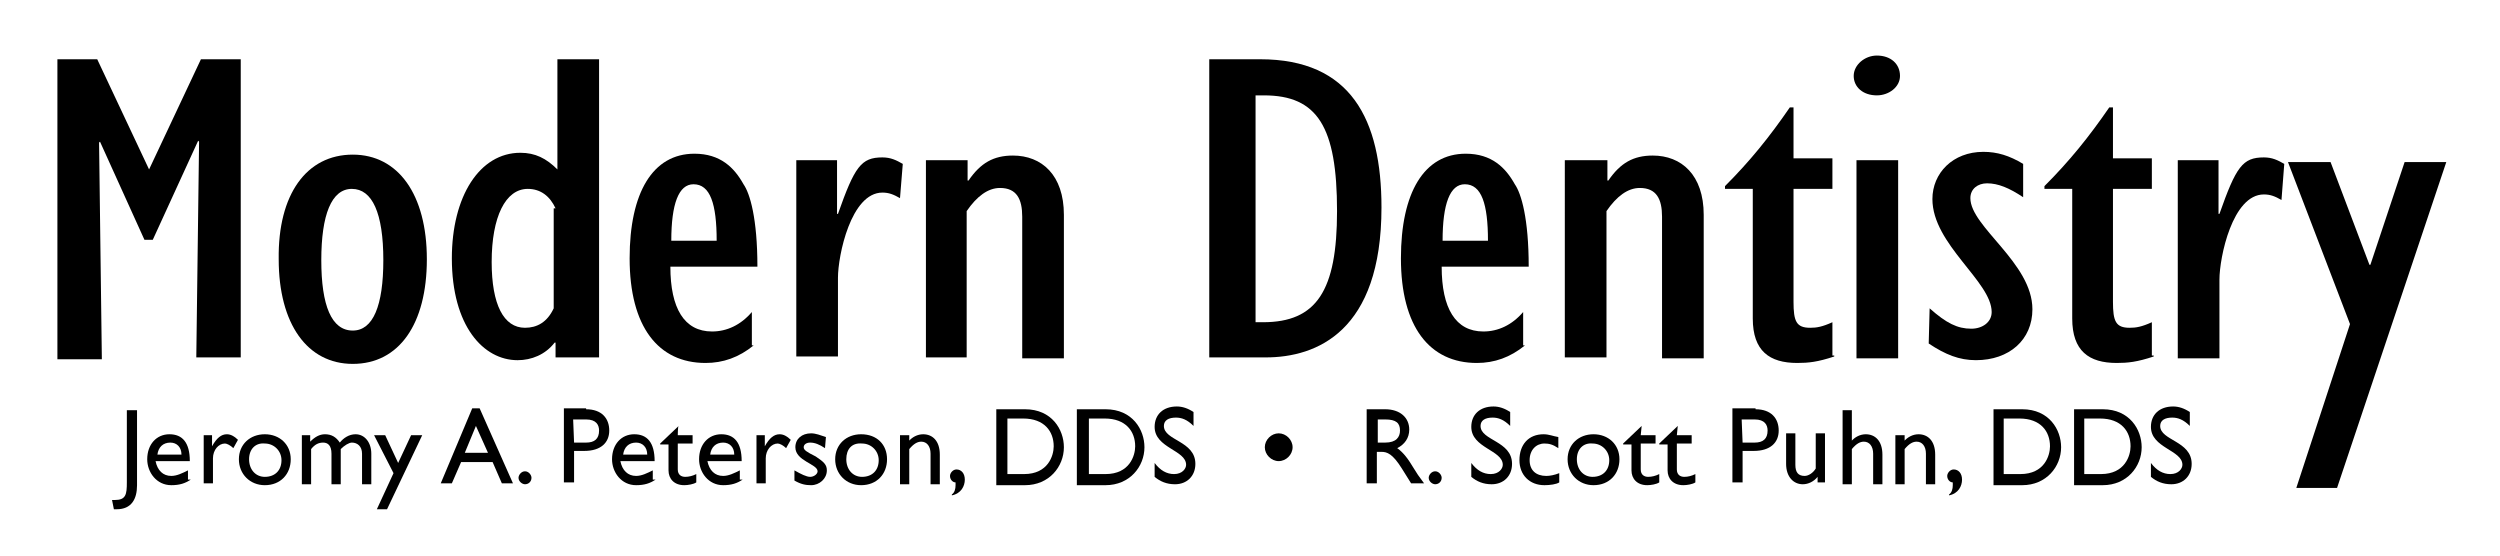 <?xml version="1.0" encoding="utf-8"?>
<!-- Generator: Adobe Illustrator 21.1.0, SVG Export Plug-In . SVG Version: 6.00 Build 0)  -->
<svg version="1.1" id="Layer_1" xmlns="http://www.w3.org/2000/svg" xmlns:xlink="http://www.w3.org/1999/xlink" x="0px" y="0px"
	 viewBox="0 0 270 60" style="enable-background:new 0 0 270 60;" xml:space="preserve">
<title>Artboard 1</title>
<g>
	<path d="M21.7,6.4H26v32.2h-4.8l0.3-23.3l-0.1-0.1l-4.9,10.7h-0.9l-4.8-10.6l-0.1,0.1L11,38.8H6.2V6.4h4.3l5.6,11.9L21.7,6.4z"/>
	<path d="M38.1,16.7c4.9,0,8,4.3,8,11.3s-3,11.3-8,11.3c-4.9,0-8-4.3-8-11.3C30,21,33.1,16.7,38.1,16.7z M38.1,35.7
		c2.2,0,3.3-2.7,3.3-7.6c0-5.1-1.2-7.7-3.4-7.7c-2.2,0-3.3,2.8-3.3,7.7S35.8,35.7,38.1,35.7z"/>
	<path d="M60,38.7V37h-0.1c-1,1.3-2.5,1.9-4,1.9c-3.7,0-7.1-3.7-7.1-11c0-6.7,3-11.4,7.4-11.4c1.6,0,2.8,0.6,4,1.8V6.4h4.5v32.2H60z
		 M60,22.5c-0.6-1.3-1.6-2.1-3-2.1c-2.4,0-3.9,3-3.9,7.9c0,4.6,1.3,7.1,3.6,7.1c1.3,0,2.4-0.6,3.1-2.1V22.5H60z"/>
	<path d="M81.4,37.3c-1.6,1.3-3.3,1.9-5.2,1.9c-5.1,0-8.2-3.9-8.2-11.3c0-7.1,2.5-11.3,7-11.3c2.8,0,4.3,1.5,5.3,3.3
		c0.7,1,1.5,3.7,1.5,8.9h-9.4c0,4.5,1.5,7,4.5,7c1.6,0,3.1-0.7,4.3-2.1v3.6H81.4z M77.4,26c0-4-0.7-6.1-2.5-6.1
		c-1.6,0-2.4,2.1-2.4,6.1H77.4z"/>
	<path d="M85.9,17.3h4.5v5.8h0.1C92.3,18,93,17,95.3,17c0.9,0,1.5,0.3,2.2,0.7l-0.3,3.7c-0.7-0.4-1.2-0.6-1.9-0.6
		c-3.4,0-4.8,6.8-4.8,9.2v8.5H86V17.3H85.9z"/>
	<path d="M100,17.3h4.5v2.2h0.1c1.3-1.9,2.7-2.7,4.8-2.7c3.1,0,5.5,2.1,5.5,6.4v15.5h-4.5V23.4c0-1.9-0.6-3.1-2.4-3.1
		c-1.3,0-2.5,0.9-3.6,2.5v15.8H100C100,38.5,100,17.3,100,17.3z"/>
	<path d="M130.6,6.4h5.5c9.8,0,13.1,6.5,13.1,16c0,13.4-7,16.2-12.5,16.2h-6.1V6.4z M136.4,34.8c5.8,0,8-3.4,8-12
		c0-9.1-2.1-12.5-7.9-12.5h-0.9v24.5H136.4z"/>
	<path d="M164.7,37.3c-1.6,1.3-3.3,1.9-5.2,1.9c-5.1,0-8.2-3.9-8.2-11.3c0-7.1,2.5-11.3,7-11.3c2.8,0,4.3,1.5,5.3,3.3
		c0.7,1,1.5,3.7,1.5,8.9h-9.4c0,4.5,1.5,7,4.5,7c1.6,0,3.1-0.7,4.3-2.1v3.6H164.7z M160.7,26c0-4-0.7-6.1-2.5-6.1
		c-1.6,0-2.4,2.1-2.4,6.1H160.7z"/>
	<path d="M169.1,17.3h4.5v2.2h0.1c1.3-1.9,2.7-2.7,4.8-2.7c3.1,0,5.5,2.1,5.5,6.4v15.5h-4.5V23.4c0-1.9-0.6-3.1-2.4-3.1
		c-1.3,0-2.5,0.9-3.6,2.5v15.8h-4.5V17.3z"/>
	<path d="M198.1,38.5c-1.8,0.6-2.8,0.7-4,0.7c-3,0-4.8-1.3-4.8-4.8v-14h-3v-0.3c2.7-2.7,4.8-5.3,7-8.5h0.4v5.5h4.2v3.3h-4.2v12.2
		c0,2.1,0.3,2.8,1.8,2.8c0.7,0,1.3-0.1,2.4-0.6v3.6H198.1z"/>
	<path d="M202.7,6c1.5,0,2.5,0.9,2.5,2.2c0,1.2-1.2,2.1-2.5,2.1c-1.5,0-2.5-0.9-2.5-2.1S201.4,6,202.7,6z M200.5,17.3h4.5v21.4h-4.5
		V17.3z"/>
	<path d="M208.4,33.3c1.8,1.6,3,2.2,4.5,2.2c1.2,0,2.2-0.7,2.2-1.8c0-3.3-6.4-7.3-6.4-12.2c0-2.8,2.2-5.1,5.5-5.1
		c1.5,0,2.8,0.4,4.3,1.3v3.6c-1.5-1-2.7-1.5-3.9-1.5c-1,0-1.8,0.6-1.8,1.6c0,3.1,6.7,7,6.7,12c0,3.3-2.5,5.5-6.1,5.5
		c-1.8,0-3.3-0.6-5.1-1.8L208.4,33.3L208.4,33.3z"/>
	<path d="M232.6,38.5c-1.8,0.6-2.8,0.7-4,0.7c-3,0-4.8-1.3-4.8-4.8v-14h-3v-0.3c2.7-2.7,4.8-5.3,7-8.5h0.4v5.5h4.2v3.3h-4.2v12.2
		c0,2.1,0.3,2.8,1.8,2.8c0.7,0,1.3-0.1,2.4-0.6v3.6H232.6z"/>
	<path d="M235.1,17.3h4.5v5.8h0.1c1.8-5.1,2.5-6.1,4.8-6.1c0.9,0,1.5,0.3,2.2,0.7l-0.3,3.9c-0.7-0.4-1.2-0.6-1.9-0.6
		c-3.4,0-4.8,6.8-4.8,9.2v8.5h-4.5V17.3H235.1z"/>
	<path d="M253.8,35l-6.7-17.5h4.6l4.2,11.1h0.1l3.7-11.1h4.5l-11.8,35.2H248L253.8,35z"/>
</g>
<g>
	<path d="M14.8,52.4c0,1.5-0.6,2.6-2.2,2.6c-0.2,0-0.3,0-0.3,0l-0.2-1h0.3c1.2,0,1.3-0.6,1.3-1.9v-7.8h1.1
		C14.8,44.3,14.8,52.4,14.8,52.4z"/>
	<path d="M20.6,51.8c-0.6,0.4-1.2,0.6-2.1,0.6c-1.6,0-2.6-1.4-2.6-2.8c0-1.6,1-2.7,2.4-2.7c1.4,0,2.2,0.9,2.2,2.9h-3.7
		c0.2,1,0.8,1.6,1.7,1.6c0.6,0,1.2-0.3,1.8-0.6v1H20.6z M19.6,49.1c0-0.8-0.5-1.3-1.2-1.3c-0.8,0-1.3,0.5-1.4,1.3H19.6z"/>
	<path d="M22.9,47v1.2l0,0c0.5-0.9,1-1.3,1.6-1.3c0.4,0,0.8,0.2,1.2,0.6l-0.5,0.9c-0.3-0.3-0.7-0.5-0.9-0.5c-0.7,0-1.3,0.7-1.3,1.6
		v2.7h-1V47H22.9z"/>
	<path d="M31.4,49.6c0,1.6-1.1,2.8-2.8,2.8c-1.6,0-2.8-1.2-2.8-2.8c0-1.6,1.2-2.7,2.8-2.7C30.2,46.9,31.4,48,31.4,49.6z M26.9,49.6
		c0,1.1,0.7,1.9,1.7,1.9c1.1,0,1.8-0.7,1.8-1.8c0-1-0.8-1.8-1.8-1.8C27.6,47.8,26.9,48.5,26.9,49.6z"/>
	<path d="M33.5,47v0.7c0.5-0.5,1-0.8,1.6-0.8c0.7,0,1.2,0.3,1.6,0.9c0.4-0.5,1-0.9,1.7-0.9c1,0,1.7,0.9,1.7,2.1v3.3h-1V49
		c0-0.8-0.5-1.2-1.1-1.2c-0.3,0-0.8,0.3-1.2,0.7v3.8h-1V49c0-0.9-0.4-1.2-0.9-1.2s-0.9,0.2-1.3,0.7v3.8h-1V47H33.5z"/>
	<path d="M41.8,55h-1.1l1.8-3.9L40.4,47h1.2l1.4,3l1.4-3h1.2L41.8,55z"/>
	<path d="M55.4,52.2h-1.2l-1-2.3h-3.4l-1,2.3h-1.2l3.4-8.1h0.8L55.4,52.2z M50.2,48.9h2.5L51.4,46L50.2,48.9z"/>
	<path d="M57.4,51.6c0,0.4-0.3,0.7-0.7,0.7c-0.3,0-0.7-0.3-0.7-0.7c0-0.3,0.3-0.7,0.7-0.7S57.4,51.3,57.4,51.6z"/>
	<path d="M63.3,44.2c1.7,0,2.5,1,2.5,2.3s-0.9,2.2-2.7,2.2H62v3.4h-1.1v-8H63.3z M62,47.8h1.3c0.9,0,1.4-0.4,1.4-1.3
		c0-0.6-0.3-1.2-1.4-1.2h-1.4L62,47.8L62,47.8z"/>
	<path d="M70.8,51.8c-0.6,0.4-1.2,0.6-2.1,0.6c-1.6,0-2.6-1.4-2.6-2.8c0-1.6,1-2.7,2.4-2.7c1.4,0,2.2,0.9,2.2,2.9h-3.7
		c0.2,1,0.8,1.6,1.7,1.6c0.6,0,1.2-0.3,1.8-0.6v1H70.8z M69.9,49.1c0-0.8-0.5-1.3-1.2-1.3c-0.8,0-1.3,0.5-1.4,1.3H69.9z"/>
	<path d="M73.2,47h1.6v0.9h-1.6v2.8c0,0.6,0.4,0.8,0.8,0.8s0.8-0.1,1.2-0.3v0.9c-0.3,0.2-0.9,0.3-1.3,0.3c-1.1,0-1.7-0.7-1.7-1.6
		v-2.8h-0.9v-0.1l2-1.9C73.2,46,73.2,47,73.2,47z"/>
	<path d="M80.2,51.8c-0.6,0.4-1.2,0.6-2.1,0.6c-1.6,0-2.6-1.4-2.6-2.8c0-1.6,1-2.7,2.4-2.7c1.4,0,2.2,0.9,2.2,2.9h-3.7
		c0.2,1,0.8,1.6,1.7,1.6c0.6,0,1.2-0.3,1.8-0.6v1H80.2z M79.3,49.1c0-0.8-0.5-1.3-1.2-1.3c-0.8,0-1.3,0.5-1.4,1.3H79.3z"/>
	<path d="M82.6,47v1.2l0,0c0.5-0.9,1-1.3,1.6-1.3c0.4,0,0.8,0.2,1.2,0.6l-0.5,0.9c-0.3-0.3-0.7-0.5-0.9-0.5c-0.7,0-1.3,0.7-1.3,1.6
		v2.7h-1V47H82.6z"/>
	<path d="M89.1,48.4c-0.6-0.4-1.1-0.6-1.6-0.6c-0.4,0-0.7,0.2-0.7,0.5c0,0.3,0.3,0.5,1.3,1c0.9,0.6,1.2,0.9,1.2,1.5
		c0,0.9-0.8,1.6-1.7,1.6c-0.6,0-1.1-0.1-1.8-0.5v-1.1c0.7,0.4,1.3,0.7,1.7,0.7c0.4,0,0.8-0.3,0.8-0.6c0-0.8-2.4-1.1-2.4-2.6
		c0-0.9,0.7-1.5,1.7-1.5c0.5,0,1,0.2,1.6,0.4L89.1,48.4L89.1,48.4z"/>
	<path d="M95.8,49.6c0,1.6-1.1,2.8-2.8,2.8c-1.6,0-2.8-1.2-2.8-2.8c0-1.6,1.2-2.7,2.8-2.7C94.7,46.9,95.8,48,95.8,49.6z M91.4,49.6
		c0,1.1,0.7,1.9,1.7,1.9c1.1,0,1.8-0.7,1.8-1.8c0-1-0.8-1.8-1.8-1.8C92,47.8,91.4,48.5,91.4,49.6z"/>
	<path d="M98.1,47.7L98.1,47.7c0.4-0.5,1-0.8,1.6-0.8c1,0,1.8,0.7,1.8,2.2v3.2h-1V49c0-0.8-0.4-1.3-1-1.3c-0.4,0-0.8,0.2-1.3,0.8
		v3.8h-1V47h1V47.7z"/>
	<path d="M102.8,53.4c0.3-0.2,0.4-0.6,0.4-1c0-0.1,0-0.2,0-0.3c-0.3,0-0.6-0.3-0.6-0.7c0-0.3,0.3-0.7,0.7-0.7c0.5,0,0.9,0.4,0.9,1.1
		s-0.4,1.5-1.4,1.7C102.8,53.6,102.8,53.4,102.8,53.4z"/>
	<path d="M107.6,44.2h3.1c2.9,0,4.2,2.2,4.2,4.1c0,2.1-1.6,4.1-4.2,4.1h-3.1V44.2z M108.8,51.2h1.8c2.6,0,3.2-2,3.2-3
		c0-1.6-1-3-3.3-3h-1.7C108.8,45.2,108.8,51.2,108.8,51.2z"/>
	<path d="M116.3,44.2h3.1c2.9,0,4.2,2.2,4.2,4.1c0,2.1-1.6,4.1-4.2,4.1h-3.1V44.2z M117.6,51.2h1.8c2.6,0,3.2-2,3.2-3
		c0-1.6-1-3-3.3-3h-1.7V51.2z"/>
	<path d="M128.9,46c-0.7-0.7-1.3-0.9-1.9-0.9c-0.8,0-1.3,0.3-1.3,0.9c0,1.6,3.4,1.6,3.4,4.1c0,1.3-0.9,2.2-2.2,2.2
		c-0.9,0-1.6-0.3-2.2-0.8v-1.5c0.6,0.8,1.3,1.2,2.1,1.2c0.9,0,1.3-0.6,1.3-1c0-1.6-3.4-1.8-3.4-4.1c0-1.3,0.9-2.2,2.4-2.2
		c0.6,0,1.2,0.2,1.8,0.6L128.9,46L128.9,46z"/>
	<path d="M139.6,48.3c0,0.8-0.7,1.5-1.5,1.5s-1.5-0.7-1.5-1.5s0.7-1.5,1.5-1.5C138.9,46.8,139.6,47.5,139.6,48.3z"/>
	<path d="M149.6,44.2c1.6,0,2.6,0.9,2.6,2.2c0,0.9-0.5,1.6-1.3,2c0.7,0.5,1.2,1.2,1.8,2.2c0.3,0.5,0.5,0.8,1.1,1.6h-1.4l-1-1.6
		c-1-1.6-1.6-1.8-2.2-1.8h-0.5v3.4h-1.1v-8C147.6,44.2,149.6,44.2,149.6,44.2z M148.8,47.8h0.8c1.2,0,1.6-0.6,1.6-1.3
		c0-0.8-0.4-1.2-1.6-1.2h-0.8V47.8z"/>
	<path d="M155.7,51.6c0,0.4-0.3,0.7-0.7,0.7c-0.3,0-0.7-0.3-0.7-0.7c0-0.3,0.3-0.7,0.7-0.7S155.7,51.3,155.7,51.6z"/>
	<path d="M163.1,46c-0.7-0.7-1.3-0.9-1.9-0.9c-0.8,0-1.3,0.3-1.3,0.9c0,1.6,3.4,1.6,3.4,4.1c0,1.3-0.9,2.2-2.2,2.2
		c-0.9,0-1.6-0.3-2.2-0.8v-1.5c0.6,0.8,1.3,1.2,2.1,1.2c0.9,0,1.3-0.6,1.3-1c0-1.6-3.4-1.8-3.4-4.1c0-1.3,0.9-2.2,2.4-2.2
		c0.6,0,1.2,0.2,1.8,0.6L163.1,46L163.1,46z"/>
	<path d="M168.3,48.4c-0.6-0.4-1-0.5-1.5-0.5c-0.9,0-1.6,0.7-1.6,1.8c0,1.1,0.7,1.7,1.8,1.7c0.4,0,0.9-0.1,1.4-0.3v1
		c-0.3,0.2-1,0.3-1.6,0.3c-1.6,0-2.7-1.1-2.7-2.7c0-1.7,1-2.8,2.6-2.8c0.6,0,1,0.2,1.6,0.3L168.3,48.4L168.3,48.4z"/>
	<path d="M174.9,49.6c0,1.6-1.1,2.8-2.8,2.8c-1.6,0-2.8-1.2-2.8-2.8c0-1.6,1.2-2.7,2.8-2.7C173.7,46.9,174.9,48,174.9,49.6z
		 M170.3,49.6c0,1.1,0.7,1.9,1.7,1.9c1.1,0,1.8-0.7,1.8-1.8c0-1-0.8-1.8-1.8-1.8C171,47.8,170.3,48.5,170.3,49.6z"/>
	<path d="M177.2,47h1.6v0.9h-1.6v2.8c0,0.6,0.4,0.8,0.8,0.8s0.8-0.1,1.2-0.3v0.9c-0.3,0.2-0.9,0.3-1.3,0.3c-1.1,0-1.7-0.7-1.7-1.6
		v-2.8h-0.9v-0.1l2-1.9L177.2,47L177.2,47z"/>
	<path d="M181.1,47h1.6v0.9h-1.6v2.8c0,0.6,0.4,0.8,0.8,0.8s0.8-0.1,1.2-0.3v0.9c-0.3,0.2-0.9,0.3-1.3,0.3c-1.1,0-1.7-0.7-1.7-1.6
		v-2.8h-0.9v-0.1l2-1.9L181.1,47L181.1,47z"/>
	<path d="M189.6,44.2c1.7,0,2.5,1,2.5,2.3s-0.9,2.2-2.7,2.2h-1.2v3.4h-1.1v-8H189.6z M188.2,47.8h1.3c0.9,0,1.4-0.4,1.4-1.3
		c0-0.6-0.3-1.2-1.4-1.2h-1.4L188.2,47.8L188.2,47.8z"/>
	<path d="M196.3,52.2v-0.7c-0.4,0.5-1,0.8-1.6,0.8c-1,0-1.8-0.8-1.8-2.2v-3.3h1v3.4c0,0.8,0.3,1.2,1,1.2c0.4,0,0.9-0.3,1.2-0.8v-3.8
		h1v5.3H196.3z"/>
	<path d="M199.9,47.7L199.9,47.7c0.4-0.5,1-0.8,1.6-0.8c1,0,1.8,0.7,1.8,2.2v3.2h-1V49c0-0.8-0.4-1.3-1-1.3c-0.4,0-0.8,0.2-1.3,0.8
		v3.8h-1v-8h1V47.7z"/>
	<path d="M205.6,47.7L205.6,47.7c0.4-0.5,1-0.8,1.6-0.8c1,0,1.8,0.7,1.8,2.2v3.2h-1V49c0-0.8-0.4-1.3-1-1.3c-0.4,0-0.8,0.2-1.3,0.8
		v3.8h-1V47h1V47.7L205.6,47.7z"/>
	<path d="M210.5,53.4c0.3-0.2,0.4-0.6,0.4-1c0-0.1,0-0.2,0-0.3c-0.3,0-0.6-0.3-0.6-0.7c0-0.3,0.3-0.7,0.7-0.7c0.5,0,0.9,0.4,0.9,1.1
		s-0.4,1.5-1.4,1.7V53.4z"/>
	<path d="M215.3,44.2h3.1c2.9,0,4.2,2.2,4.2,4.1c0,2.1-1.6,4.1-4.2,4.1h-3.1V44.2z M216.4,51.2h1.8c2.6,0,3.2-2,3.2-3
		c0-1.6-1-3-3.3-3h-1.7V51.2z"/>
	<path d="M224,44.2h3.1c2.9,0,4.2,2.2,4.2,4.1c0,2.1-1.6,4.1-4.2,4.1H224L224,44.2L224,44.2z M225.1,51.2h1.8c2.6,0,3.2-2,3.2-3
		c0-1.6-1-3-3.3-3h-1.7L225.1,51.2L225.1,51.2z"/>
	<path d="M236.5,46c-0.7-0.7-1.3-0.9-1.9-0.9c-0.8,0-1.3,0.3-1.3,0.9c0,1.6,3.4,1.6,3.4,4.1c0,1.3-0.9,2.2-2.2,2.2
		c-0.9,0-1.6-0.3-2.2-0.8v-1.5c0.6,0.8,1.3,1.2,2.1,1.2c0.9,0,1.3-0.6,1.3-1c0-1.6-3.4-1.8-3.4-4.1c0-1.3,0.9-2.2,2.4-2.2
		c0.6,0,1.2,0.2,1.8,0.6L236.5,46L236.5,46z"/>
</g>
</svg>
